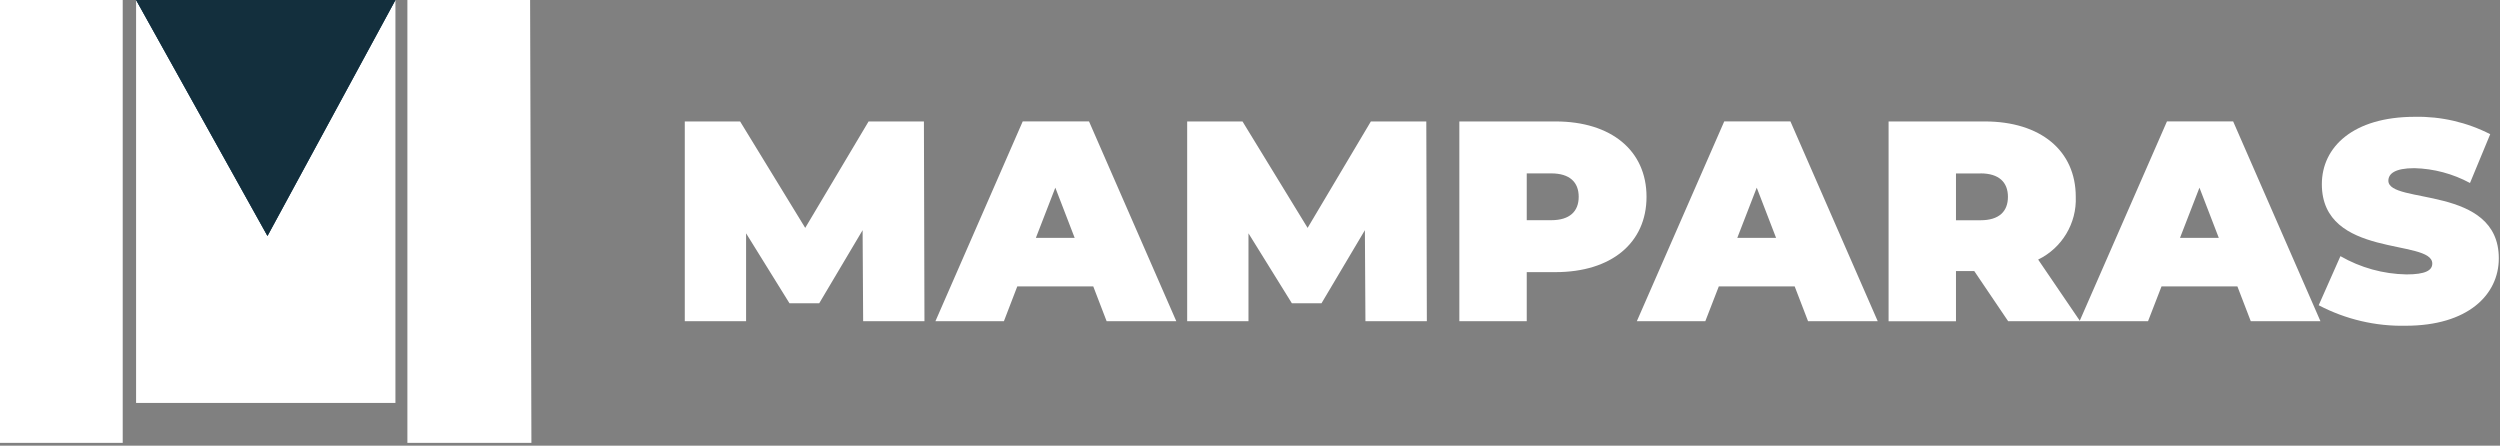 <?xml version="1.0" encoding="UTF-8" standalone="no"?>
<!DOCTYPE svg PUBLIC "-//W3C//DTD SVG 1.1//EN" "http://www.w3.org/Graphics/SVG/1.1/DTD/svg11.dtd">
<svg width="100%" height="100%" viewBox="0 0 230 41" version="1.1" xmlns="http://www.w3.org/2000/svg" xmlns:xlink="http://www.w3.org/1999/xlink" xml:space="preserve" xmlns:serif="http://www.serif.com/" style="fill-rule:evenodd;clip-rule:evenodd;stroke-linejoin:round;stroke-miterlimit:2;">
    <rect x="0" y="0" width="230" height="41" fill="#808080" stroke="none"/>
    <g transform="matrix(1,0,0,1,63,10.753)">
        <g transform="matrix(1,0,0,1,-1972.45,-47.517)">
            <path d="M1988.86,66.316L1988.81,57.94L1984.82,64.662L1982.08,64.662L1978.09,58.229L1978.09,66.316L1972.45,66.316L1972.45,47.937L1977.54,47.937L1983.53,57.73L1989.36,47.937L1994.45,47.937L1994.5,66.316L1988.86,66.316Z" style="fill:white;fill-rule:nonzero;"/>
        </g>
        <g transform="matrix(1,0,0,1,-2178.78,-47.517)">
            <path d="M2216.36,63.113L2209.37,63.113L2208.14,66.313L2201.84,66.313L2209.87,47.934L2215.97,47.934L2224,66.316L2217.59,66.316L2216.36,63.113ZM2214.65,58.65L2212.87,54.029L2211.08,58.65L2214.65,58.65Z" style="fill:white;fill-rule:nonzero;"/>
        </g>
        <g transform="matrix(1,0,0,1,-2386.06,-47.517)">
            <path d="M2448.68,66.316L2448.63,57.94L2444.64,64.662L2441.91,64.662L2437.92,58.229L2437.92,66.316L2432.28,66.316L2432.28,47.937L2437.37,47.937L2443.36,57.73L2449.18,47.937L2454.28,47.937L2454.33,66.316L2448.68,66.316Z" style="fill:white;fill-rule:nonzero;"/>
        </g>
        <g transform="matrix(1,0,0,1,-2610.26,-47.517)">
            <path d="M2698.74,54.869C2698.74,59.122 2695.49,61.8 2690.37,61.8L2687.72,61.8L2687.72,66.316L2681.52,66.316L2681.52,47.937L2690.37,47.937C2695.49,47.937 2698.74,50.615 2698.74,54.869ZM2692.5,54.869C2692.5,53.53 2691.68,52.716 2689.97,52.716L2687.72,52.716L2687.72,57.022L2689.97,57.022C2691.68,57.022 2692.5,56.208 2692.5,54.869L2692.5,54.869Z" style="fill:white;fill-rule:nonzero;"/>
        </g>
        <g transform="matrix(1,0,0,1,-2756.44,-47.517)">
            <path d="M2858.55,63.113L2851.57,63.113L2850.33,66.313L2844.03,66.313L2852.07,47.934L2858.16,47.934L2866.19,66.313L2859.78,66.313L2858.55,63.113ZM2856.84,58.65L2855.06,54.029L2853.27,58.65L2856.84,58.65Z" style="fill:white;fill-rule:nonzero;"/>
        </g>
        <g transform="matrix(1,0,0,1,-2963.71,-47.517)">
            <path d="M3082.34,61.7L3080.66,61.7L3080.66,66.321L3074.46,66.321L3074.46,47.937L3083.31,47.937C3088.43,47.937 3091.68,50.615 3091.68,54.869C3091.78,57.307 3090.41,59.581 3088.22,60.645L3092.08,66.316L3085.46,66.316L3082.34,61.7ZM3082.92,52.721L3080.66,52.721L3080.66,57.027L3082.92,57.027C3084.63,57.027 3085.44,56.213 3085.44,54.874C3085.44,53.535 3084.62,52.716 3082.92,52.716L3082.92,52.721Z" style="fill:white;fill-rule:nonzero;"/>
        </g>
        <g transform="matrix(1,0,0,1,-3120.93,-47.517)">
            <path d="M3263.77,63.113L3256.79,63.113L3255.55,66.313L3249.25,66.313L3257.29,47.934L3263.38,47.934L3271.41,66.313L3265,66.313L3263.77,63.113ZM3262.06,58.65L3260.28,54.029L3258.49,58.65L3262.06,58.65Z" style="fill:white;fill-rule:nonzero;"/>
        </g>
        <g transform="matrix(1,0,0,1,-3317.87,-43.756)">
            <path d="M3468.19,61.085L3470.19,56.569C3472.04,57.633 3474.12,58.211 3476.26,58.249C3478.01,58.249 3478.64,57.881 3478.64,57.249C3478.64,54.939 3468.48,56.803 3468.48,49.949C3468.48,46.536 3471.35,43.749 3477.04,43.749C3479.45,43.702 3481.83,44.252 3483.97,45.349L3482.11,49.839C3480.53,48.986 3478.78,48.518 3476.99,48.474C3475.18,48.474 3474.6,48.999 3474.6,49.629C3474.6,51.835 3484.76,49.997 3484.76,56.771C3484.76,60.132 3481.9,62.971 3476.2,62.971C3473.42,63.031 3470.66,62.382 3468.19,61.085Z" style="fill:white;fill-rule:nonzero;"/>
        </g>
    </g>
    <g transform="matrix(1,0,0,1,-1433.98,-50.558)">
        <path d="M1433.98,50.558L1433.98,91.3L1445.27,91.3L1445.27,50.558L1433.98,50.558ZM1458.56,72.23L1458.58,72.266L1459.02,71.466L1458.56,72.23ZM1482.75,50.558L1471.46,50.558L1471.46,91.3L1482.87,91.3L1482.75,50.558Z" style="fill:white;fill-rule:nonzero;"/>
    </g>
    <g transform="matrix(1,0,0,1,-1545.97,-50.558)">
        <path d="M1582.35,50.558L1582.35,87.63L1558.49,87.63L1558.49,50.558L1570.55,72.23L1570.57,72.266L1571.01,71.466L1582.35,50.558Z" style="fill:white;fill-rule:nonzero;"/>
    </g>
    <g transform="matrix(1,0,0,1,-1545.97,-50.558)">
        <path d="M1582.35,50.558L1571.01,71.464L1570.58,72.264L1570.56,72.228L1558.49,50.556L1582.35,50.558Z" style="fill:rgb(32,83,112);fill-rule:nonzero;"/>
    </g>
    <g transform="matrix(1,0,0,1,-1545.97,-50.558)">
        <path d="M1582.35,50.558L1571.01,71.464L1570.58,72.264L1570.56,72.228L1558.49,50.556L1582.35,50.558Z" style="fill:rgb(19,47,61);fill-rule:nonzero;"/>
    </g>
</svg>

